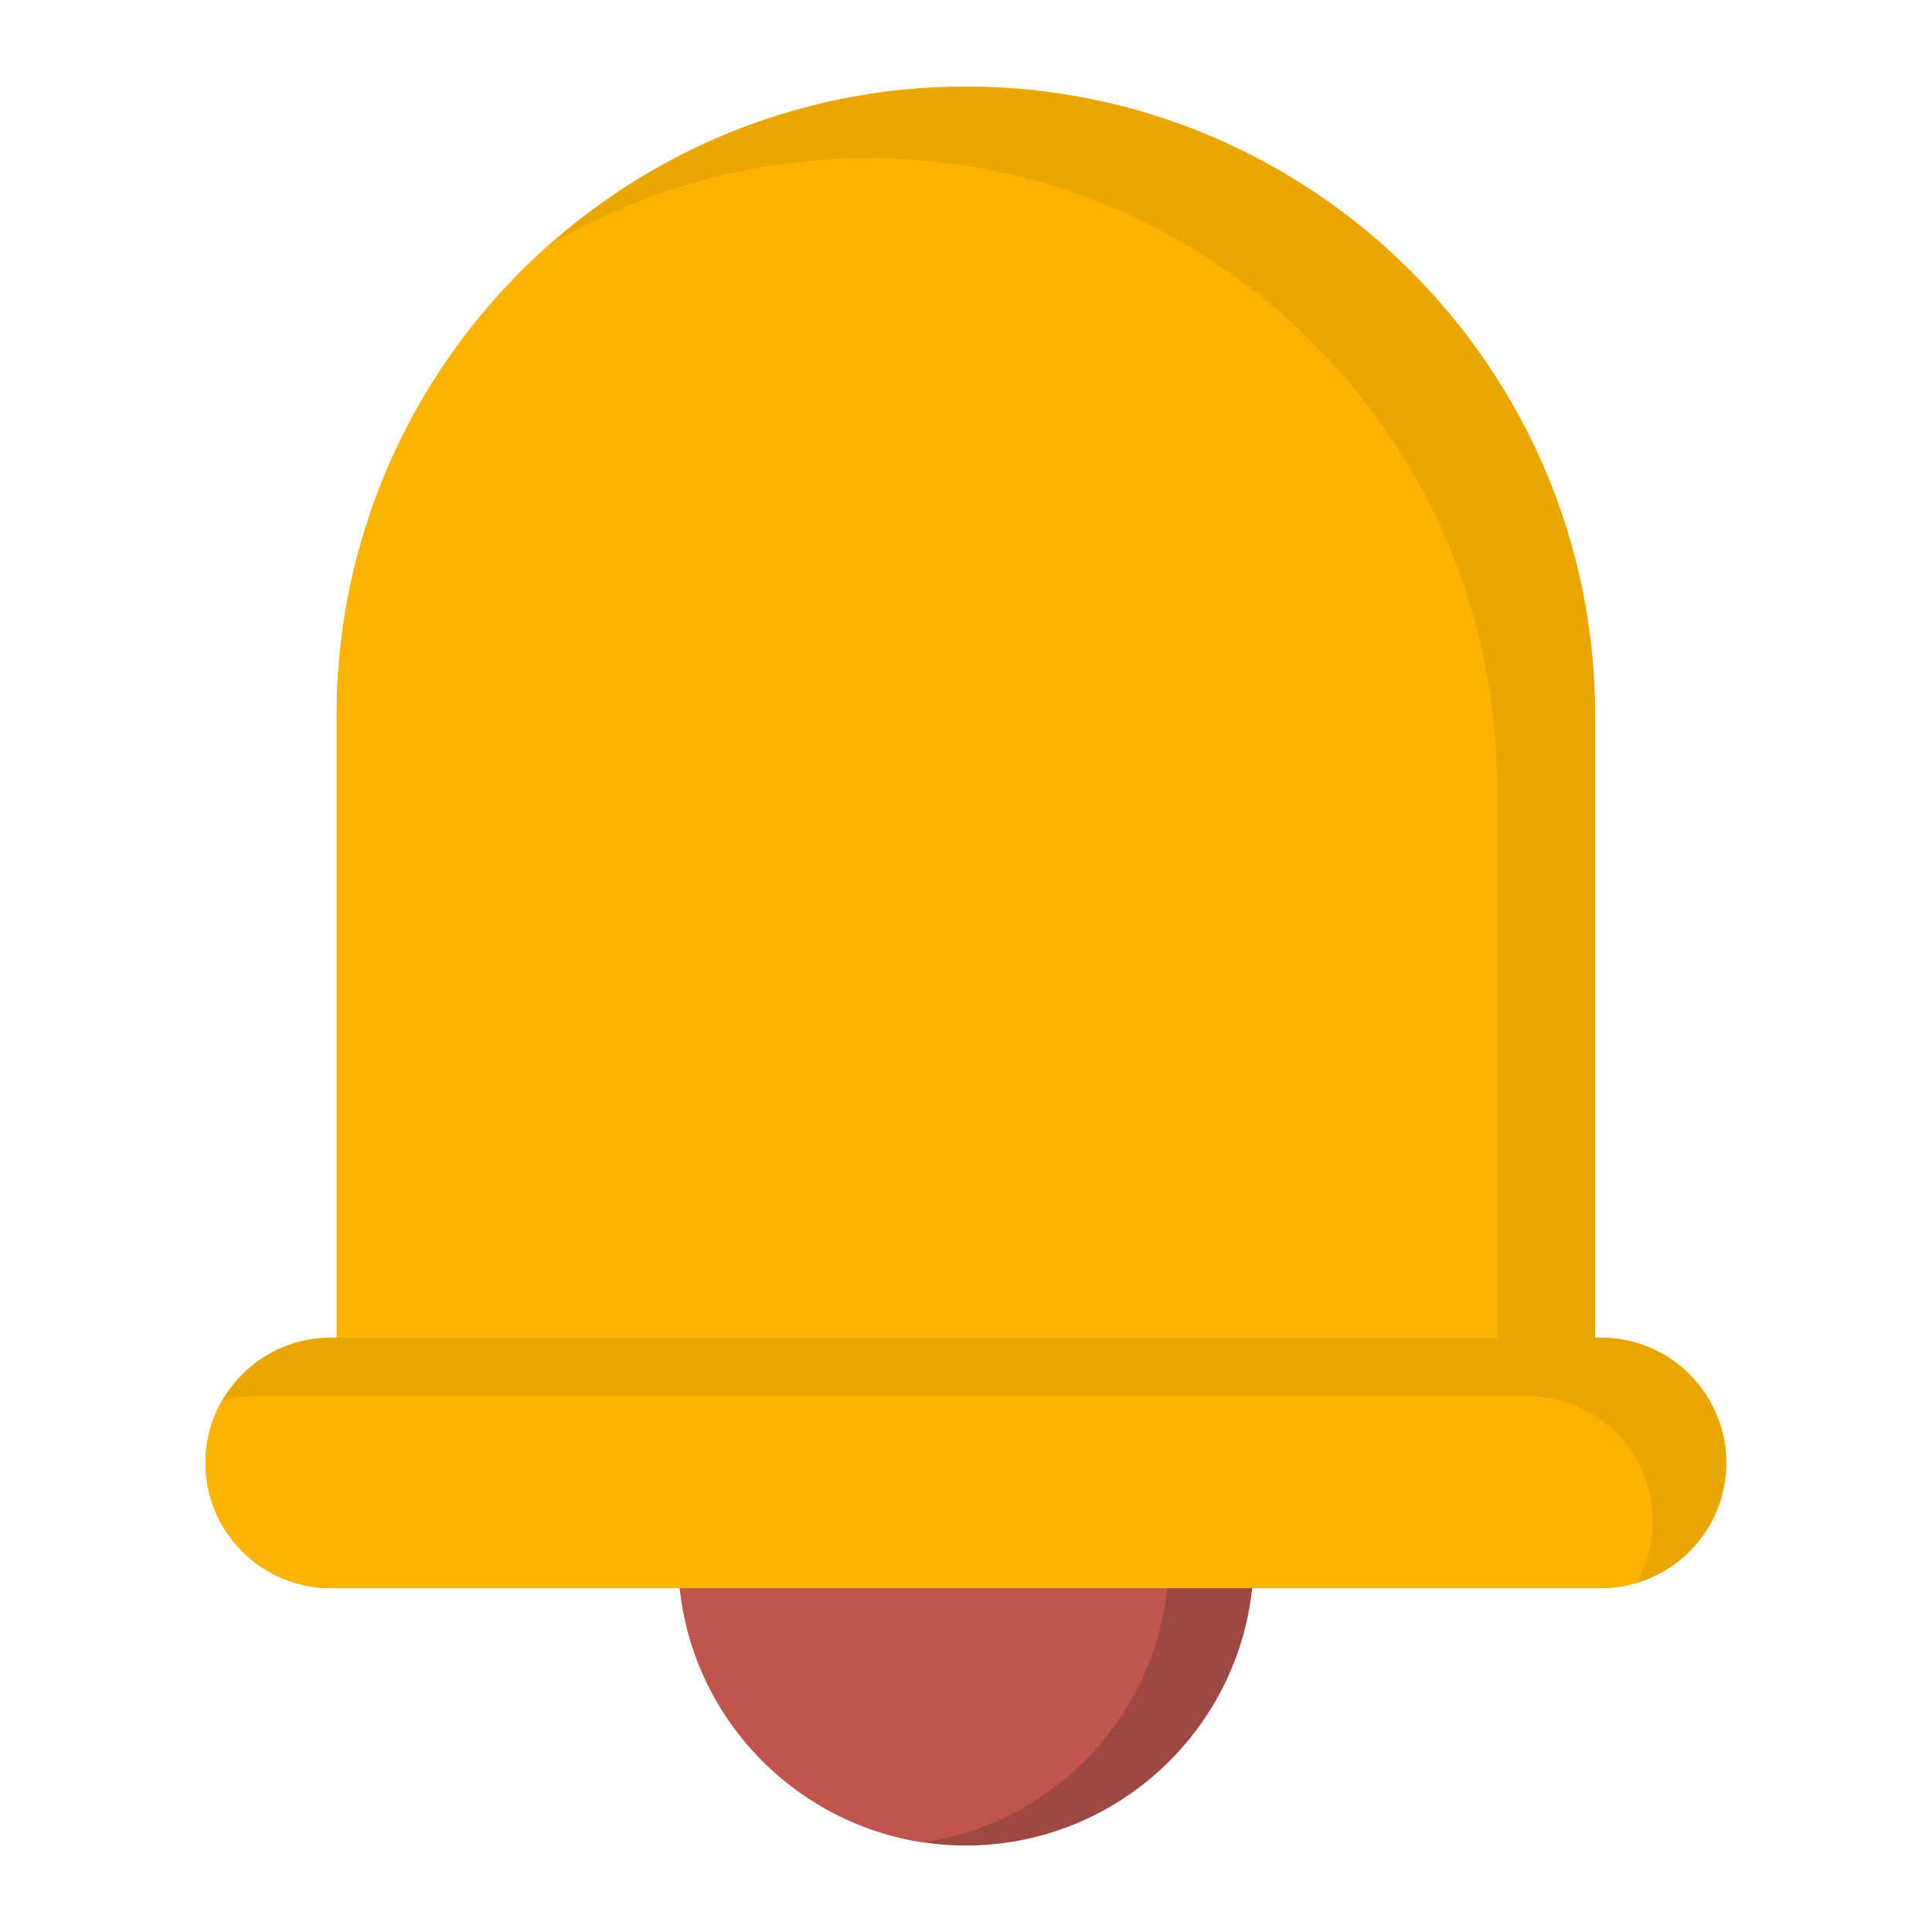 <svg width="130" height="130" viewBox="0 0 130 130" fill="none" xmlns="http://www.w3.org/2000/svg">
    <path fill-rule="evenodd" clip-rule="evenodd"
        d="M84.194 107.381C82.914 116.981 74.685 124.181 65.001 124.181C55.316 124.181 47.087 116.981 45.805 107.382L45.188 102.759H84.81L84.194 107.381Z"
        fill="#9F4742" />
    <path fill-rule="evenodd" clip-rule="evenodd"
        d="M62.144 123.968C53.74 122.715 46.959 116.021 45.805 107.382L45.188 102.759H79.097L78.481 107.381C77.329 116.02 70.548 122.715 62.144 123.968Z"
        fill="#C1554E" />
    <path fill-rule="evenodd" clip-rule="evenodd"
        d="M22.656 48.161C22.656 24.811 41.649 5.82 64.998 5.82C88.348 5.82 107.338 24.811 107.338 48.161V94.105H22.656V48.161Z"
        fill="#EAA600" />
    <path fill-rule="evenodd" clip-rule="evenodd"
        d="M22.656 48.161C22.656 35.594 28.16 24.291 36.882 16.53C43.191 12.793 50.547 10.644 58.397 10.644C81.747 10.644 100.736 29.636 100.736 52.985V94.105H22.656V48.161Z"
        fill="#FCB300" />
    <path fill-rule="evenodd" clip-rule="evenodd"
        d="M107.736 90.002C112.386 90.002 116.166 93.782 116.166 98.432C116.166 103.082 112.386 106.862 107.736 106.862H22.258C17.608 106.862 13.828 103.082 13.828 98.432C13.828 93.782 17.607 90.002 22.258 90.002H107.736Z"
        fill="#EAA600" />
    <path fill-rule="evenodd" clip-rule="evenodd"
        d="M110.121 106.518C109.365 106.741 108.565 106.862 107.736 106.862H22.258C17.608 106.862 13.828 103.082 13.828 98.432C13.828 96.924 14.226 95.507 14.922 94.281C15.678 94.058 16.478 93.938 17.306 93.938H102.785C107.435 93.938 111.215 97.717 111.215 102.368C111.215 103.876 110.817 105.292 110.121 106.518Z"
        fill="#FCB300" />
</svg>